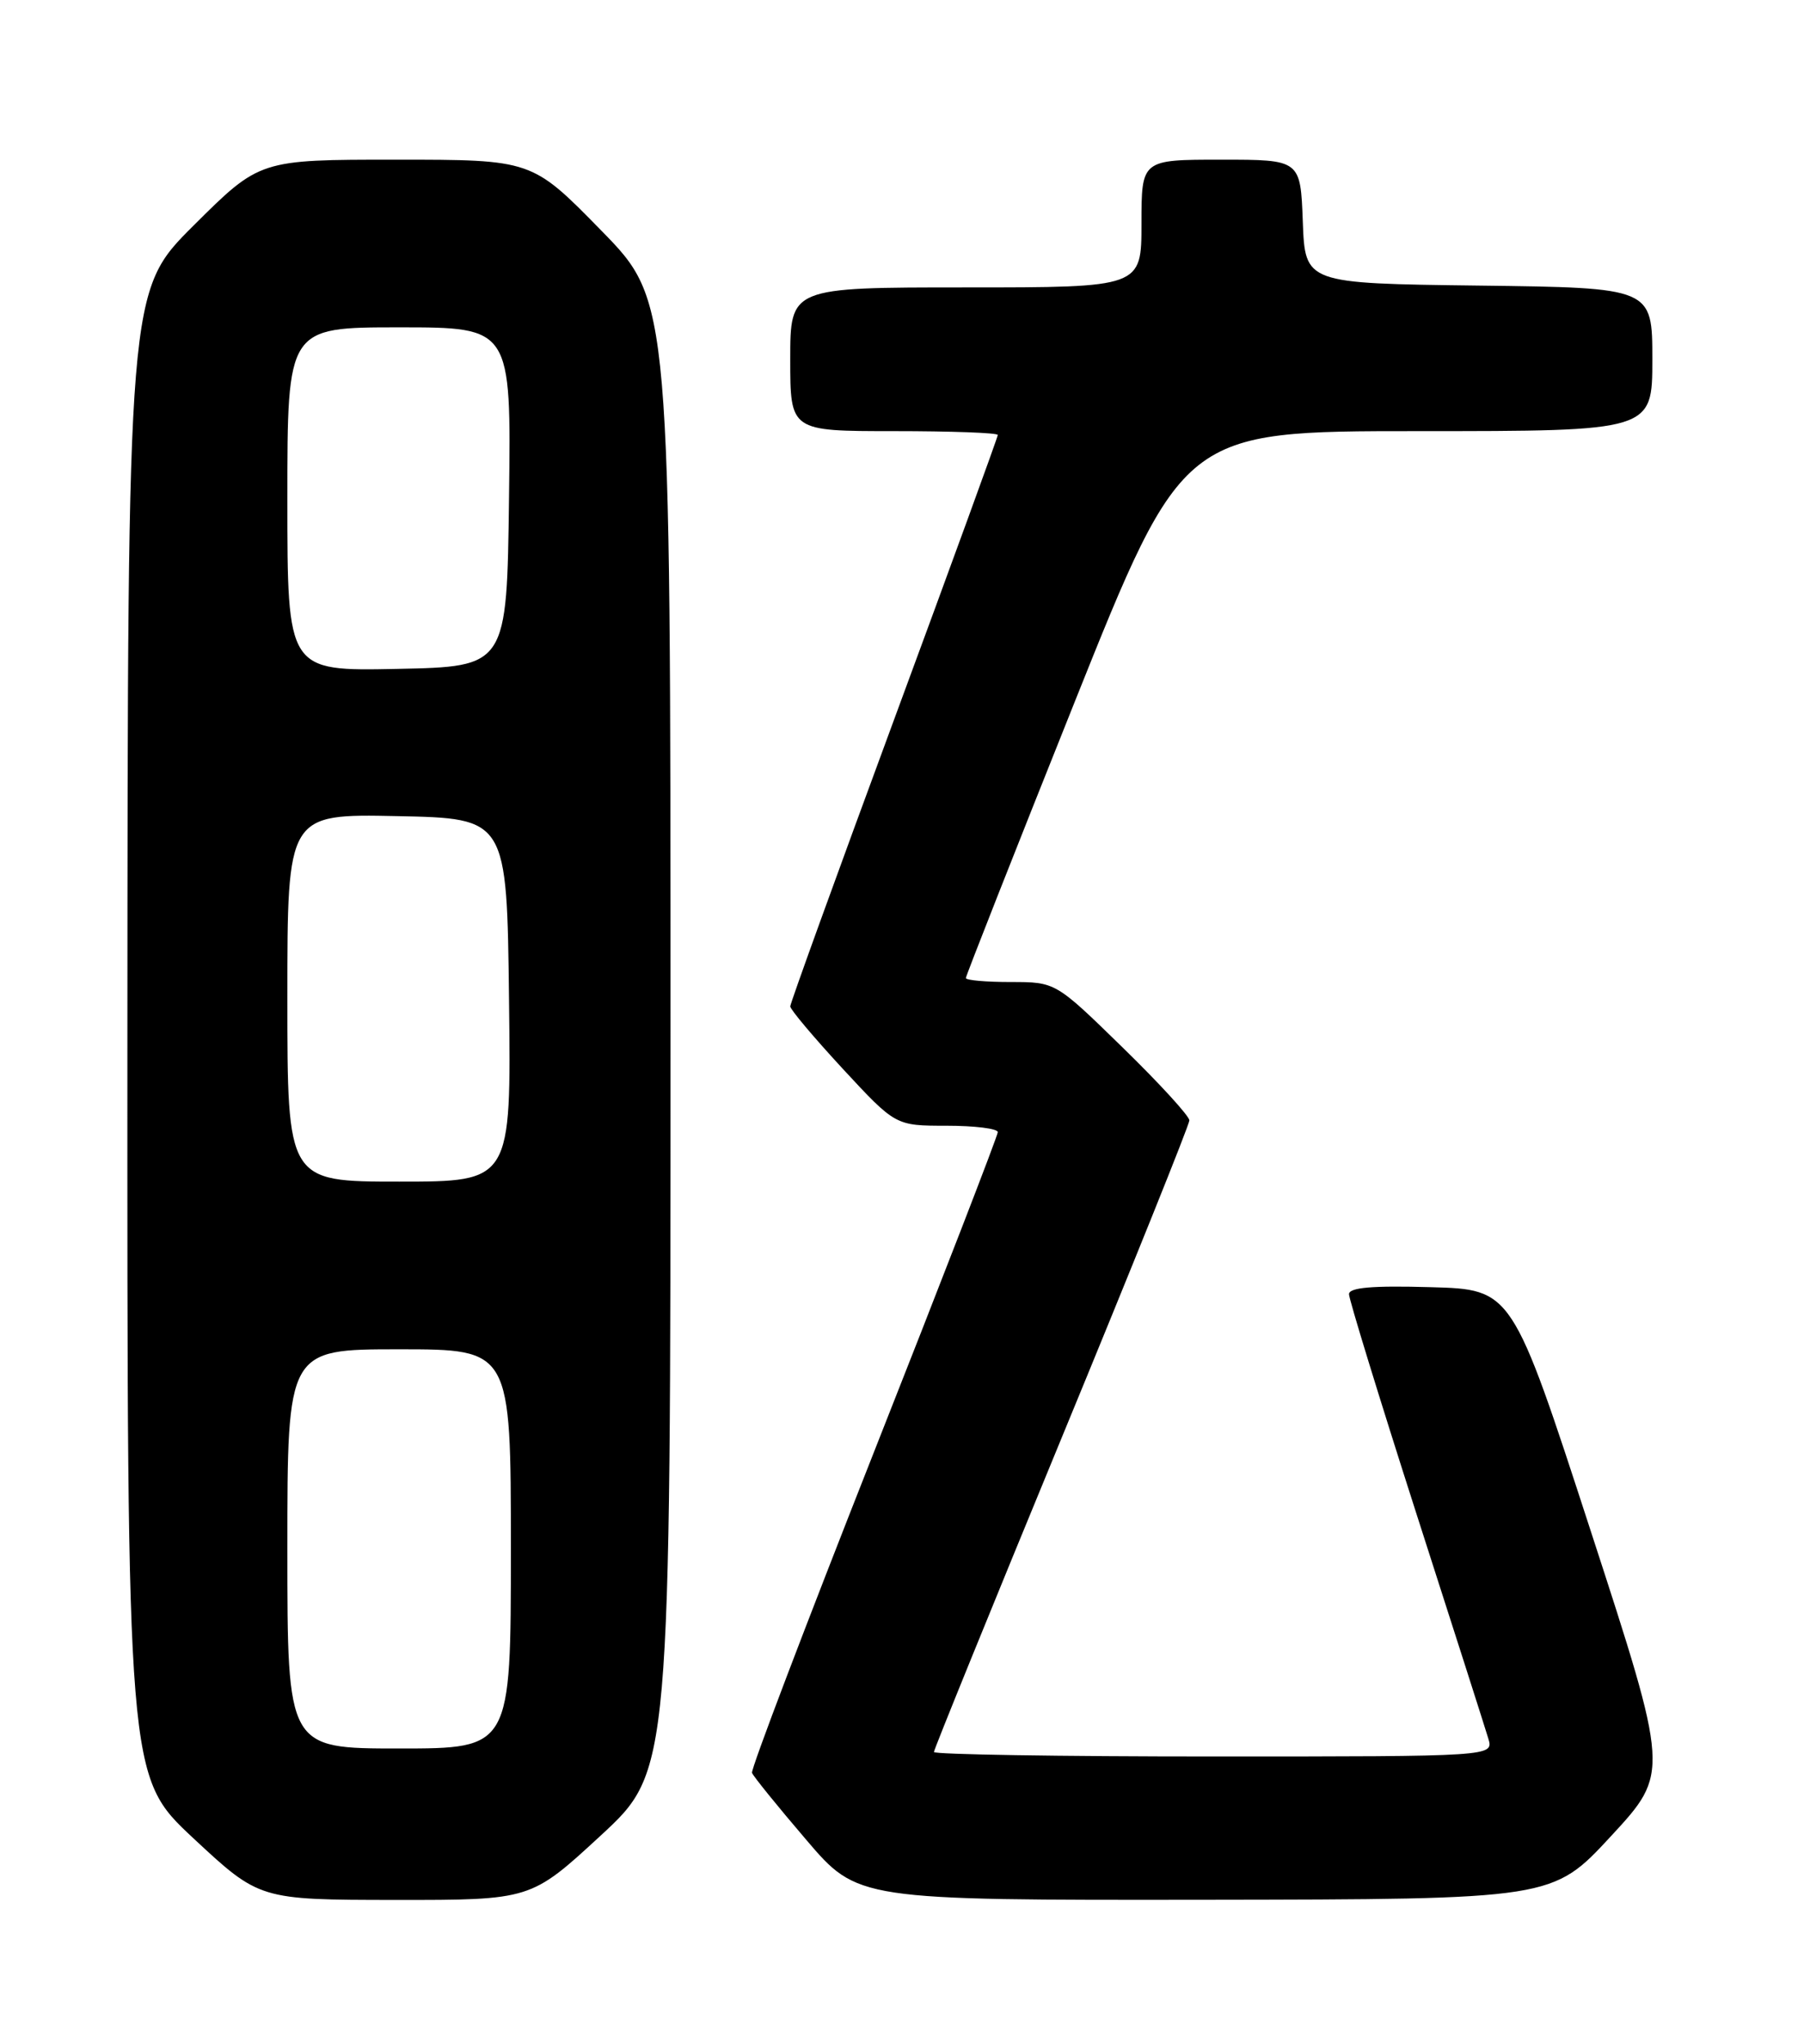 <?xml version="1.0" encoding="UTF-8" standalone="no"?>
<!DOCTYPE svg PUBLIC "-//W3C//DTD SVG 1.1//EN" "http://www.w3.org/Graphics/SVG/1.1/DTD/svg11.dtd" >
<svg xmlns="http://www.w3.org/2000/svg" xmlns:xlink="http://www.w3.org/1999/xlink" version="1.1" viewBox="0 0 226 256">
 <g >
 <path fill="currentColor"
d=" M 75.25 229.91 C 84.00 221.83 84.00 221.83 84.00 129.79 C 84.00 37.74 84.00 37.74 75.32 28.87 C 66.64 20.00 66.64 20.00 49.59 20.00 C 32.54 20.00 32.54 20.00 24.27 28.23 C 16.00 36.46 16.00 36.46 15.96 129.48 C 15.93 222.50 15.93 222.50 24.21 230.23 C 32.50 237.95 32.50 237.95 49.50 237.97 C 66.50 237.98 66.50 237.98 75.25 229.91 Z  M 201.82 229.98 C 209.14 222.06 209.14 222.06 199.29 191.78 C 189.44 161.50 189.44 161.50 179.22 161.22 C 171.92 161.01 169.00 161.26 169.00 162.10 C 169.00 162.74 172.77 175.02 177.38 189.39 C 182.00 203.75 186.08 216.51 186.45 217.75 C 187.13 220.00 187.13 220.00 152.07 220.00 C 132.78 220.00 117.00 219.75 117.00 219.44 C 117.00 219.13 124.20 201.43 133.00 180.09 C 141.80 158.76 149.00 140.86 149.00 140.33 C 149.00 139.79 145.23 135.67 140.62 131.18 C 132.24 123.00 132.24 123.00 126.62 123.00 C 123.53 123.00 121.00 122.78 121.00 122.50 C 121.00 122.23 127.12 106.70 134.60 88.00 C 148.20 54.00 148.20 54.00 177.60 54.00 C 207.00 54.00 207.00 54.00 207.00 45.02 C 207.00 36.04 207.00 36.04 185.25 35.77 C 163.50 35.50 163.50 35.50 163.21 27.75 C 162.92 20.00 162.92 20.00 152.96 20.00 C 143.00 20.00 143.00 20.00 143.00 28.00 C 143.00 36.00 143.00 36.00 121.00 36.00 C 99.00 36.00 99.00 36.00 99.00 45.00 C 99.00 54.00 99.00 54.00 112.00 54.00 C 119.15 54.00 125.00 54.21 125.00 54.48 C 125.00 54.74 119.15 70.79 112.00 90.15 C 104.85 109.51 99.00 125.67 99.00 126.05 C 99.00 126.44 101.97 129.96 105.59 133.88 C 112.19 141.00 112.19 141.00 118.59 141.00 C 122.12 141.00 125.00 141.36 125.00 141.80 C 125.00 142.24 118.01 160.30 109.46 181.94 C 100.92 203.57 94.05 221.62 94.21 222.05 C 94.37 222.48 97.41 226.24 100.98 230.41 C 107.45 238.00 107.45 238.00 150.98 237.95 C 194.50 237.89 194.50 237.89 201.82 229.98 Z  M 36.00 194.00 C 36.00 169.00 36.00 169.00 50.00 169.00 C 64.00 169.00 64.00 169.00 64.00 194.00 C 64.00 219.00 64.00 219.00 50.00 219.00 C 36.00 219.00 36.00 219.00 36.00 194.00 Z  M 36.00 124.97 C 36.00 101.94 36.00 101.94 49.75 102.22 C 63.50 102.50 63.50 102.50 63.77 125.25 C 64.04 148.00 64.04 148.00 50.02 148.00 C 36.00 148.00 36.00 148.00 36.00 124.97 Z  M 36.00 62.53 C 36.00 41.00 36.00 41.00 50.02 41.00 C 64.04 41.00 64.04 41.00 63.77 62.25 C 63.50 83.50 63.50 83.50 49.75 83.78 C 36.00 84.06 36.00 84.06 36.00 62.53 Z "/>
</g>
</svg>